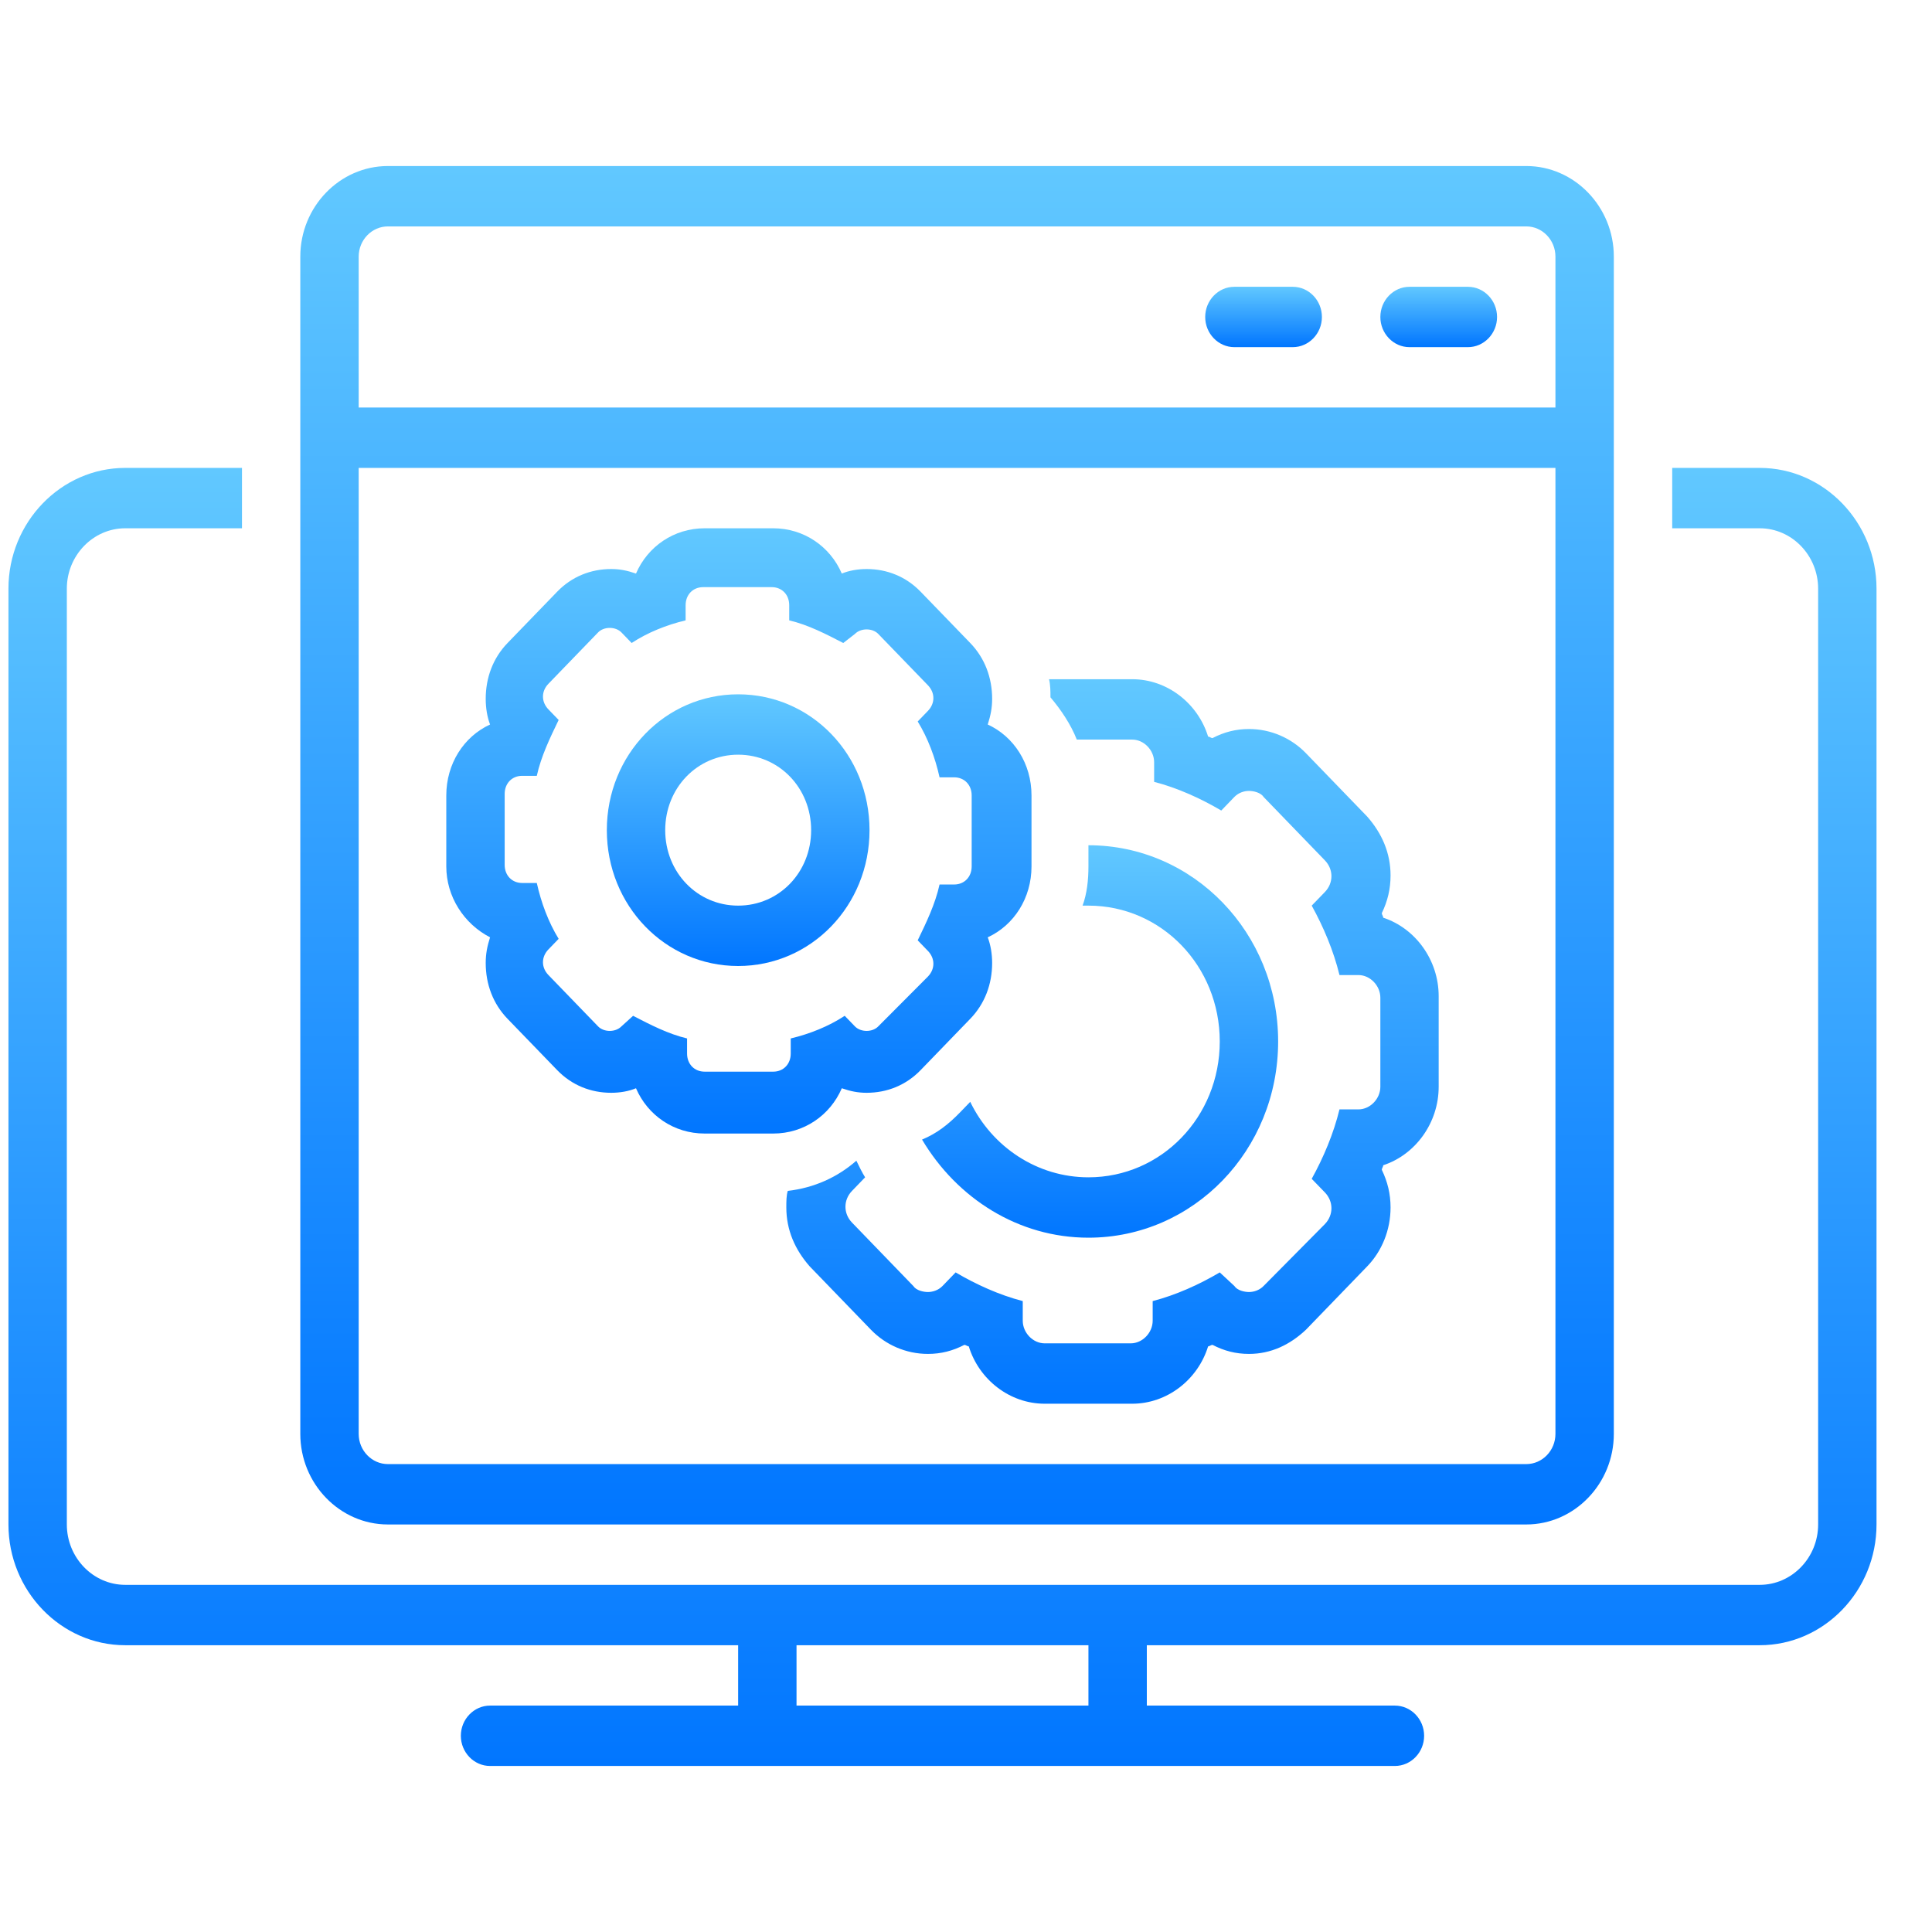 <svg width="32" height="32" viewBox="0 0 32 32" fill="none" xmlns="http://www.w3.org/2000/svg">
<g clip-path="url(#clip0_131_186)">
<path d="M29.147 7.75H27.697V8.75H29.147C29.679 8.75 30.114 9.2 30.114 9.75V25.25C30.114 25.8 29.679 26.25 29.147 26.25H2.074C1.542 26.25 1.107 25.8 1.107 25.25V9.75C1.107 9.2 1.542 8.75 2.074 8.75H4.008V7.75H2.074C1.01 7.75 0.14 8.65 0.14 9.75V25.25C0.14 26.35 1.01 27.25 2.074 27.25H12.226V28.25H8.117C7.851 28.25 7.633 28.475 7.633 28.75C7.633 29.025 7.851 29.25 8.117 29.25H23.104C23.37 29.25 23.588 29.025 23.588 28.75C23.588 28.475 23.37 28.25 23.104 28.25H18.995V27.25H29.147C30.211 27.25 31.081 26.35 31.081 25.25V9.75C31.081 8.65 30.211 7.75 29.147 7.75ZM18.028 28.25H13.193V27.25H18.028V28.25Z" fill="url(#paint0_linear_131_186)"/>
<path d="M25.28 25.25C26.077 25.25 26.73 24.575 26.73 23.75V4.25C26.73 3.425 26.077 2.75 25.28 2.75H6.425C5.627 2.75 4.974 3.425 4.974 4.25V23.75C4.974 24.575 5.627 25.25 6.425 25.25H25.28ZM5.941 4.25C5.941 3.975 6.159 3.75 6.425 3.75H25.28C25.546 3.75 25.763 3.975 25.763 4.25V6.75H5.941V4.25ZM5.941 23.75V7.75H25.763V23.75C25.763 24.025 25.546 24.25 25.28 24.25H6.425C6.159 24.25 5.941 24.025 5.941 23.75Z" fill="url(#paint1_linear_131_186)"/>
<path d="M24.313 4.75H23.346C23.08 4.75 22.863 4.975 22.863 5.25C22.863 5.525 23.08 5.75 23.346 5.75H24.313C24.579 5.75 24.796 5.525 24.796 5.25C24.796 4.975 24.579 4.75 24.313 4.75Z" fill="url(#paint2_linear_131_186)"/>
<path d="M21.412 4.75H20.445C20.179 4.75 19.962 4.975 19.962 5.25C19.962 5.525 20.179 5.75 20.445 5.75H21.412C21.678 5.75 21.895 5.525 21.895 5.25C21.895 4.975 21.678 4.75 21.412 4.75Z" fill="url(#paint3_linear_131_186)"/>
<path d="M18.028 19.5C17.182 19.5 16.433 19 16.07 18.25L15.901 18.425C15.707 18.625 15.514 18.775 15.272 18.875C15.852 19.85 16.868 20.5 18.028 20.5C19.768 20.5 21.17 19.05 21.17 17.25C21.17 15.45 19.768 14 18.028 14V14.35C18.028 14.575 18.004 14.8 17.931 15H18.028C19.237 15 20.203 16 20.203 17.25C20.203 18.5 19.237 19.5 18.028 19.5Z" fill="url(#paint4_linear_131_186)"/>
<path d="M17.835 12.25H18.753C18.947 12.25 19.116 12.425 19.116 12.625V12.95C19.503 13.05 19.889 13.225 20.228 13.425L20.445 13.2C20.518 13.125 20.614 13.1 20.687 13.1C20.759 13.1 20.88 13.125 20.929 13.2L21.944 14.25C22.089 14.4 22.089 14.625 21.944 14.775L21.726 15C21.92 15.35 22.089 15.75 22.186 16.15H22.5C22.693 16.15 22.863 16.325 22.863 16.525V18C22.863 18.2 22.693 18.375 22.5 18.375H22.186C22.089 18.775 21.92 19.175 21.726 19.525L21.944 19.75C22.089 19.9 22.089 20.125 21.944 20.275L20.929 21.3C20.856 21.375 20.759 21.4 20.687 21.4C20.614 21.4 20.494 21.375 20.445 21.3L20.203 21.075C19.865 21.275 19.478 21.45 19.092 21.55V21.875C19.092 22.075 18.922 22.25 18.729 22.25H17.303C17.109 22.25 16.94 22.075 16.94 21.875V21.55C16.553 21.45 16.167 21.275 15.828 21.075L15.611 21.3C15.538 21.375 15.441 21.4 15.369 21.4C15.296 21.4 15.176 21.375 15.127 21.3L14.112 20.25C13.967 20.1 13.967 19.875 14.112 19.725L14.329 19.5C14.281 19.425 14.233 19.325 14.184 19.225C13.87 19.5 13.483 19.675 13.048 19.725C13.024 19.8 13.024 19.9 13.024 20C13.024 20.375 13.169 20.7 13.411 20.975L14.426 22.025C14.668 22.275 15.006 22.425 15.369 22.425C15.586 22.425 15.78 22.375 15.973 22.275C15.997 22.275 16.022 22.3 16.046 22.3C16.215 22.85 16.723 23.25 17.303 23.25H18.753C19.333 23.25 19.841 22.85 20.01 22.3C20.034 22.3 20.058 22.275 20.083 22.275C20.276 22.375 20.469 22.425 20.687 22.425C21.05 22.425 21.364 22.275 21.63 22.025L22.645 20.975C22.887 20.725 23.032 20.375 23.032 20C23.032 19.775 22.983 19.575 22.887 19.375C22.887 19.35 22.911 19.325 22.911 19.3C23.443 19.125 23.829 18.6 23.829 18V16.5C23.829 15.9 23.443 15.375 22.911 15.2C22.911 15.175 22.887 15.15 22.887 15.125C22.983 14.925 23.032 14.725 23.032 14.5C23.032 14.125 22.887 13.8 22.645 13.525L21.63 12.475C21.388 12.225 21.05 12.075 20.687 12.075C20.469 12.075 20.276 12.125 20.083 12.225C20.058 12.225 20.034 12.2 20.01 12.2C19.841 11.65 19.333 11.25 18.753 11.25H17.375C17.399 11.35 17.399 11.45 17.399 11.55C17.569 11.75 17.738 12 17.835 12.25Z" fill="url(#paint5_linear_131_186)"/>
<path d="M8.117 15.525C8.069 15.675 8.045 15.8 8.045 15.95C8.045 16.3 8.165 16.625 8.407 16.875L9.229 17.725C9.471 17.975 9.785 18.1 10.123 18.1C10.268 18.1 10.414 18.075 10.534 18.025C10.728 18.475 11.163 18.775 11.671 18.775H12.807C13.314 18.775 13.749 18.475 13.943 18.025C14.088 18.075 14.209 18.1 14.354 18.1C14.692 18.1 15.006 17.975 15.248 17.725L16.07 16.875C16.312 16.625 16.433 16.3 16.433 15.95C16.433 15.8 16.408 15.65 16.36 15.525C16.795 15.325 17.085 14.875 17.085 14.35V13.175C17.085 12.65 16.795 12.2 16.36 12C16.408 11.85 16.433 11.725 16.433 11.575C16.433 11.225 16.312 10.9 16.07 10.65L15.248 9.8C15.006 9.55 14.692 9.425 14.354 9.425C14.209 9.425 14.064 9.45 13.943 9.5C13.749 9.05 13.314 8.75 12.807 8.75H11.671C11.163 8.75 10.728 9.05 10.534 9.5C10.389 9.45 10.268 9.425 10.123 9.425C9.785 9.425 9.471 9.55 9.229 9.8L8.407 10.65C8.165 10.9 8.045 11.225 8.045 11.575C8.045 11.725 8.069 11.875 8.117 12C7.682 12.2 7.392 12.65 7.392 13.175V14.35C7.392 14.85 7.682 15.3 8.117 15.525ZM8.359 13.15C8.359 12.975 8.48 12.85 8.649 12.85H8.891C8.963 12.525 9.108 12.225 9.253 11.925L9.084 11.75C8.963 11.625 8.963 11.45 9.084 11.325L9.906 10.475C9.954 10.425 10.027 10.4 10.099 10.4C10.172 10.4 10.244 10.425 10.293 10.475L10.462 10.65C10.728 10.475 11.042 10.35 11.356 10.275V10.025C11.356 9.85 11.477 9.725 11.646 9.725H12.782C12.952 9.725 13.072 9.85 13.072 10.025V10.275C13.387 10.35 13.677 10.5 13.967 10.65L14.16 10.5C14.209 10.45 14.281 10.425 14.354 10.425C14.426 10.425 14.499 10.45 14.547 10.5L15.369 11.35C15.49 11.475 15.49 11.65 15.369 11.775L15.2 11.95C15.369 12.225 15.49 12.55 15.562 12.875H15.804C15.973 12.875 16.094 13 16.094 13.175V14.35C16.094 14.525 15.973 14.65 15.804 14.65H15.562C15.49 14.975 15.345 15.275 15.2 15.575L15.369 15.75C15.49 15.875 15.49 16.05 15.369 16.175L14.547 17C14.499 17.05 14.426 17.075 14.354 17.075C14.281 17.075 14.209 17.05 14.16 17L13.991 16.825C13.725 17 13.411 17.125 13.097 17.2V17.45C13.097 17.625 12.976 17.75 12.807 17.75H11.671C11.501 17.75 11.38 17.625 11.38 17.45V17.2C11.066 17.125 10.776 16.975 10.486 16.825L10.293 17C10.244 17.05 10.172 17.075 10.099 17.075C10.027 17.075 9.954 17.05 9.906 17L9.084 16.15C8.963 16.025 8.963 15.85 9.084 15.725L9.253 15.55C9.084 15.275 8.963 14.95 8.891 14.625H8.649C8.48 14.625 8.359 14.5 8.359 14.325V13.15Z" fill="url(#paint6_linear_131_186)"/>
<path d="M12.226 16C13.435 16 14.402 15 14.402 13.75C14.402 12.5 13.435 11.5 12.226 11.5C11.018 11.5 10.051 12.5 10.051 13.75C10.051 15 11.018 16 12.226 16ZM12.226 12.5C12.903 12.5 13.435 13.05 13.435 13.75C13.435 14.45 12.903 15 12.226 15C11.55 15 11.018 14.45 11.018 13.75C11.018 13.05 11.55 12.5 12.226 12.5Z" fill="url(#paint7_linear_131_186)"/>
</g>
<defs>
<linearGradient id="paint0_linear_131_186" x1="15.611" y1="7.75" x2="15.611" y2="29.25" gradientUnits="userSpaceOnUse">
<stop stop-color="#61C8FF"/>
<stop offset="1" stop-color="#0176FF"/>
</linearGradient>
<linearGradient id="paint1_linear_131_186" x1="15.852" y1="2.75" x2="15.852" y2="25.25" gradientUnits="userSpaceOnUse">
<stop stop-color="#61C8FF"/>
<stop offset="1" stop-color="#0176FF"/>
</linearGradient>
<linearGradient id="paint2_linear_131_186" x1="23.829" y1="4.75" x2="23.829" y2="5.75" gradientUnits="userSpaceOnUse">
<stop stop-color="#61C8FF"/>
<stop offset="1" stop-color="#0176FF"/>
</linearGradient>
<linearGradient id="paint3_linear_131_186" x1="20.929" y1="4.75" x2="20.929" y2="5.75" gradientUnits="userSpaceOnUse">
<stop stop-color="#61C8FF"/>
<stop offset="1" stop-color="#0176FF"/>
</linearGradient>
<linearGradient id="paint4_linear_131_186" x1="18.221" y1="14" x2="18.221" y2="20.5" gradientUnits="userSpaceOnUse">
<stop stop-color="#61C8FF"/>
<stop offset="1" stop-color="#0176FF"/>
</linearGradient>
<linearGradient id="paint5_linear_131_186" x1="18.427" y1="11.25" x2="18.427" y2="23.25" gradientUnits="userSpaceOnUse">
<stop stop-color="#61C8FF"/>
<stop offset="1" stop-color="#0176FF"/>
</linearGradient>
<linearGradient id="paint6_linear_131_186" x1="12.239" y1="8.75" x2="12.239" y2="18.775" gradientUnits="userSpaceOnUse">
<stop stop-color="#61C8FF"/>
<stop offset="1" stop-color="#0176FF"/>
</linearGradient>
<linearGradient id="paint7_linear_131_186" x1="12.226" y1="11.5" x2="12.226" y2="16" gradientUnits="userSpaceOnUse">
<stop stop-color="#61C8FF"/>
<stop offset="1" stop-color="#0176FF"/>
</linearGradient>
<clipPath id="clip0_131_186">
<rect width="30.941" height="32" fill="white" transform="translate(0.14)"/>
</clipPath>
</defs>
</svg>
